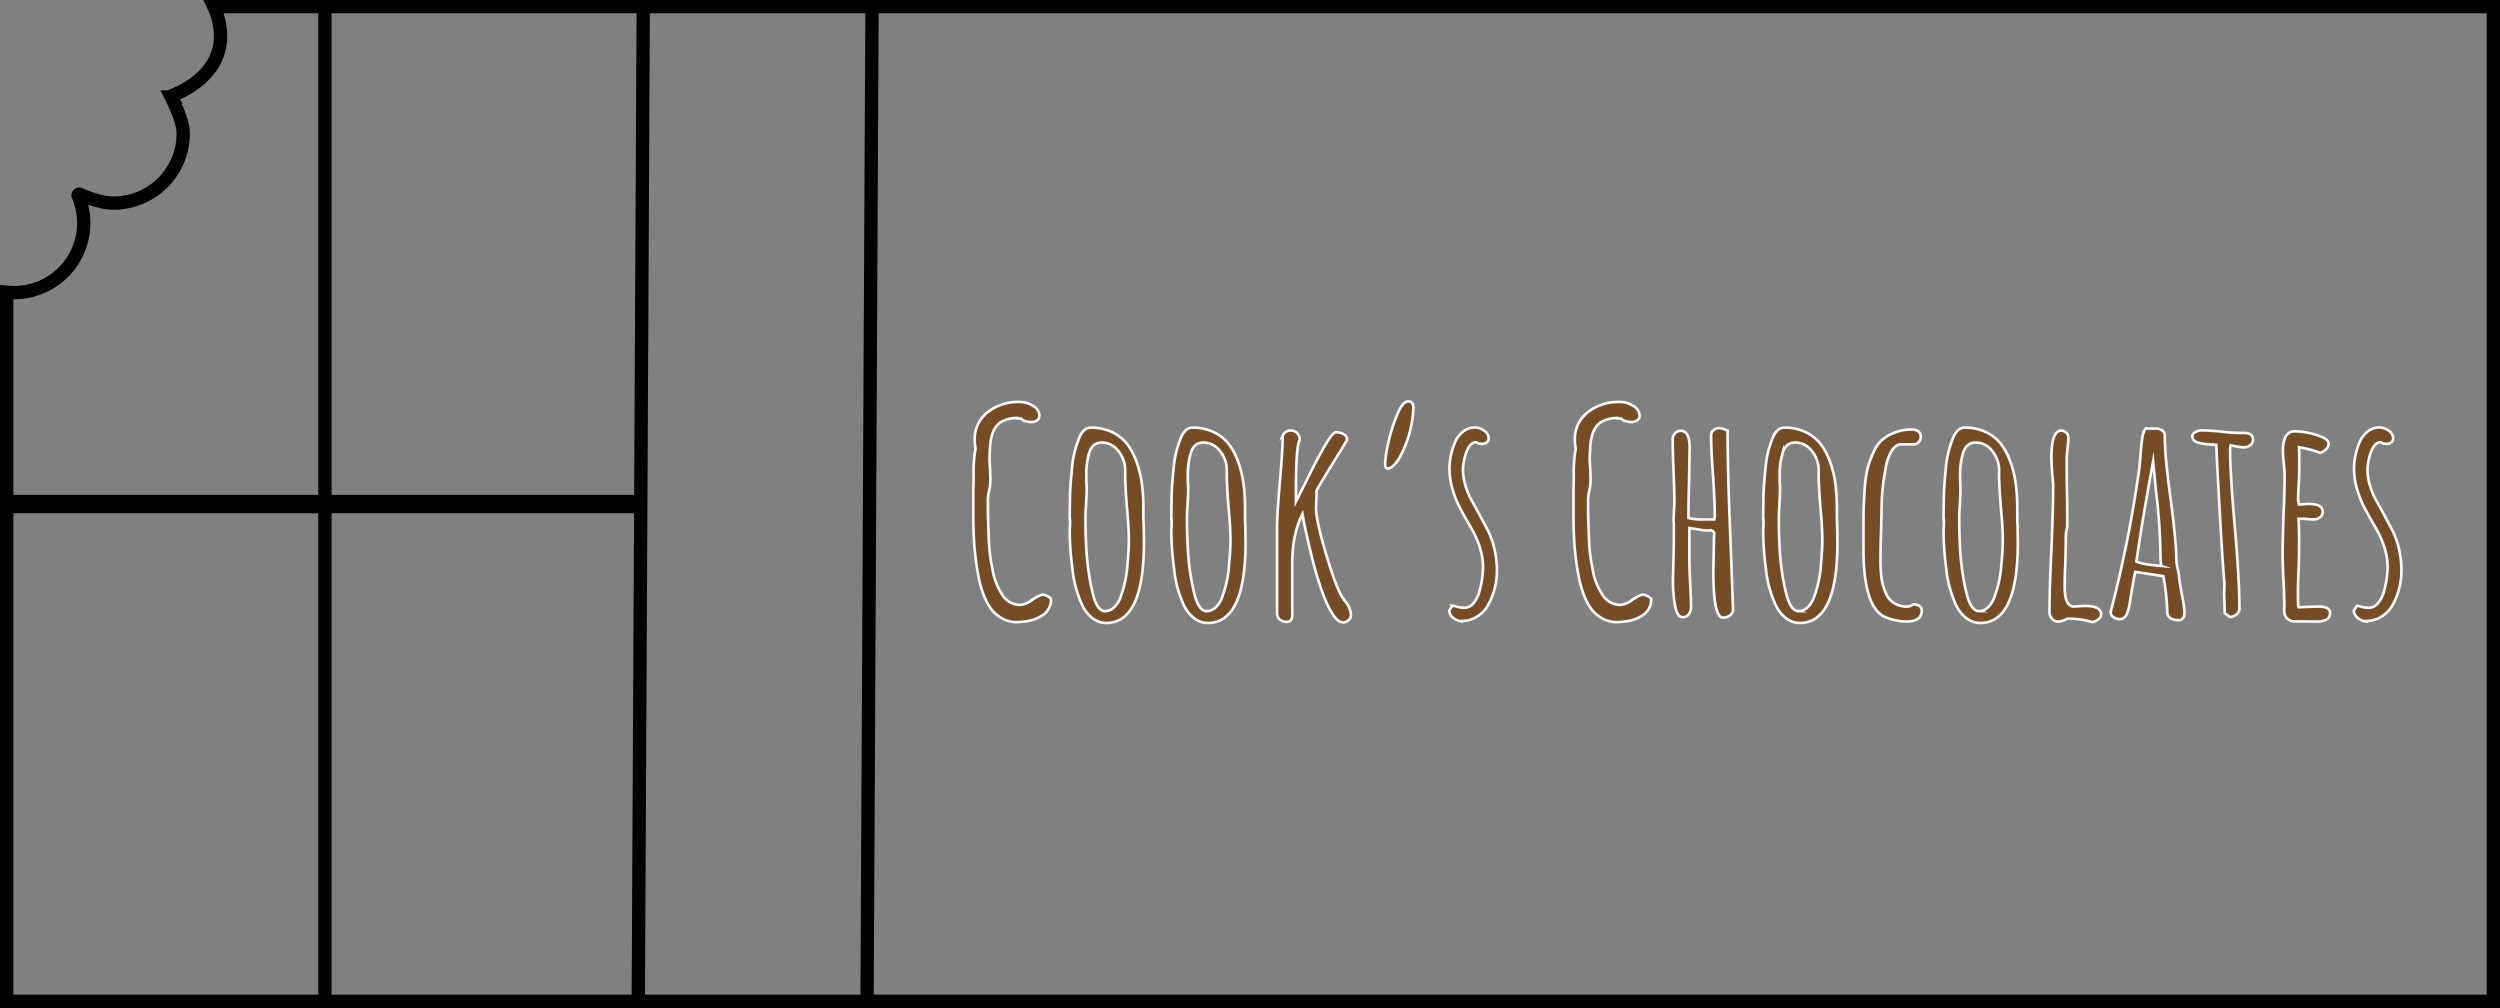 <svg id="Layer_1" data-name="Layer 1" xmlns="http://www.w3.org/2000/svg" viewBox="0 0 940.01 379"><rect x="0" y="0" width="940.01" height="379" fill="#808080" stroke="none"/><defs><style>.cls-1{fill:none;stroke:#000;stroke-width:5px;}.cls-1,.cls-2{stroke-miterlimit:10;}.cls-2{fill:#754c24;stroke:#f9f9f9;}</style></defs><title>Chocolate Logo</title><path class="cls-1" d="M948,95.94v374H13V203.31a25.85,25.85,0,0,0,2.8.15A26.18,26.18,0,0,0,39.92,167.1a.45.45,0,0,1,.61-.61c2.72,1.33,8.39,3.31,12.67,3.31a26.18,26.18,0,0,0,26.18-26.18c0-4.17-2.77-10.17-4.51-13.69a.33.33,0,0,1,.18-.47c9.71-3.83,18.35-11.24,18.35-22.3a26,26,0,0,0-2.52-11.22Z" transform="translate(-10.49 -93.44)"/><line class="cls-1" x1="241.86" y1="3.44" x2="239.99" y2="377.44"/><line class="cls-1" x1="327.88" y1="3.44" x2="326.01" y2="377.44"/><line class="cls-1" x1="1.56" y1="188.57" x2="240.93" y2="188.57"/><line class="cls-1" x1="122.18" y1="375.57" x2="122.18" y2="1.56"/><line class="cls-1" x1="3.44" y1="190.44" x2="242.8" y2="190.44"/><line class="cls-1" x1="242.8" y1="190.44" x2="3.44" y2="190.44"/><path class="cls-2" d="M392.8,327.37a11.14,11.14,0,0,1-5.47-1.38,14,14,0,0,1-4.3-3.72,24.49,24.49,0,0,1-2.87-5.67,41,41,0,0,1-1.9-7.18,107.56,107.56,0,0,1-1.7-16.44c-.08-1.63-.11-4.42-.11-8.39V277.9c.07-1.9.11-3.89.11-5.94a51.88,51.88,0,0,1,.74-9.87,16.92,16.92,0,0,1-.32-3.29,12.64,12.64,0,0,1,4.78-10.29,18.41,18.41,0,0,1,12.1-3.93,9.28,9.28,0,0,1,5.09,1.49,4.32,4.32,0,0,1,2.34,3.71,2.05,2.05,0,0,1-.85,1.7,3.39,3.39,0,0,1-2.13.64,8.71,8.71,0,0,1-2.27-.33,2.27,2.27,0,0,1-1.55-.95h-1.38v-.22a11.9,11.9,0,0,0-6.58,1.71,8.91,8.91,0,0,0-3,4.56,13.48,13.48,0,0,0-.63,3,28.63,28.63,0,0,0-.22,3.28,33.86,33.86,0,0,0-.11,3.4l.21,3.72.12,3.6a18.88,18.88,0,0,1-.43,3.72,22.7,22.7,0,0,0-.53,3.71v2.55q0,4.14.32,11.35a64.13,64.13,0,0,0,1.38,12.11,23.92,23.92,0,0,0,3.61,9.55,7.81,7.81,0,0,0,6.89,4,8.24,8.24,0,0,0,4.47-1.92c1.9-1.26,3.25-1.9,4-1.9a4.52,4.52,0,0,1,3.08,1.59,7,7,0,0,1-3,6,14.91,14.91,0,0,1-6.58,2.44A33.74,33.74,0,0,1,392.8,327.37Zm33.64.31a8.31,8.31,0,0,1-5.1-1.75,13,13,0,0,1-3.81-4.72,42,42,0,0,1-3.82-14.11,105.78,105.78,0,0,1-1-13.91,17.82,17.82,0,0,1,.11-2.13v-1.9c0-.36,0-.54-.11-.54v-1.91l.11-7.43q.11-3.39.85-10.82a36.6,36.6,0,0,1,2.44-9.87,8,8,0,0,1,1.91-3.24,3.71,3.71,0,0,1,2.65-1.12,18.42,18.42,0,0,1,7.64,1.54,16.07,16.07,0,0,1,5.73,4.31,23.94,23.94,0,0,1,3.61,6.53,38.73,38.73,0,0,1,2.13,8.22,67.49,67.49,0,0,1,.63,9.44v.85c0,2.19,0,4.18.11,5.94l.1,6.06Q440.66,327.68,426.44,327.68Zm-.42-4.45a5,5,0,0,0,3.5-1.54,10.12,10.12,0,0,0,2.45-4.2,41.24,41.24,0,0,0,2.43-11.68c.36-3.6.54-6.72.54-9.34q0-4.77-.75-12.51-.63-8.19-.63-12.21v-1.91a11.51,11.51,0,0,0-2.71-7,7.72,7.72,0,0,0-6.11-3c-2.4,0-4,1.37-4.78,4.13a28.54,28.54,0,0,0-1,8.49c0,1.34,0,2.48.11,3.4v2.86l-.23,4.89c-.14,1.48-.21,3.11-.21,4.87,0,3.83.11,7.61.33,11.36a92.85,92.85,0,0,0,2.12,15.5Q422.73,323.23,426,323.23Zm38.63,4.45a8.31,8.31,0,0,1-5.1-1.75,13,13,0,0,1-3.81-4.72,42,42,0,0,1-3.82-14.11,105.78,105.78,0,0,1-1-13.91,17.82,17.82,0,0,1,.11-2.13v-1.9c0-.36,0-.54-.11-.54v-1.91l.11-7.43q.1-3.39.85-10.82a36.6,36.6,0,0,1,2.44-9.87,8,8,0,0,1,1.91-3.24,3.71,3.71,0,0,1,2.65-1.12,18.42,18.42,0,0,1,7.64,1.54,16.07,16.07,0,0,1,5.73,4.31,23.94,23.94,0,0,1,3.61,6.53,38.73,38.73,0,0,1,2.13,8.22,67.49,67.49,0,0,1,.63,9.44v.85c0,2.19,0,4.18.11,5.94l.1,6.06Q478.87,327.68,464.65,327.68Zm-.42-4.45a5,5,0,0,0,3.5-1.54,10.12,10.12,0,0,0,2.45-4.2,41.24,41.24,0,0,0,2.43-11.68c.36-3.6.54-6.72.54-9.34q0-4.77-.75-12.51-.63-8.19-.63-12.21v-1.91a11.51,11.51,0,0,0-2.71-7,7.72,7.72,0,0,0-6.11-3c-2.4,0-4,1.37-4.78,4.13a28.54,28.54,0,0,0-1.05,8.49c0,1.34,0,2.48.11,3.4v2.86l-.23,4.89c-.14,1.48-.21,3.11-.21,4.87,0,3.83.11,7.61.33,11.36a92.85,92.85,0,0,0,2.12,15.5Q460.94,323.23,464.23,323.23Zm51.26,4.24q-2.44,0-5.2-5.31-4.14-8-8.17-26.21c-.78-3.32-1.42-6.41-1.91-9.24q-3.82,7.65-3.83,18.47v19.64c0,1.63-.7,2.44-2.11,2.44a3.72,3.72,0,0,1-2.6-.91,3.17,3.17,0,0,1-1-2.49V291.7q0-4.67,1.06-17.19,1-10.93,1.06-17.19a3.08,3.08,0,0,1,3.08-2,3.28,3.28,0,0,1,3.29,3.29v.32q-1.39,2.32-1.39,19.32V282l3.93-7.74q3.62-7.55,6.8-12.95,3-5.31,4.35-5.31a5.44,5.44,0,0,1,2.92.74,2.35,2.35,0,0,1,1.22,2.13l-2.55,4.24q-8,12.86-8.92,14.86c0,1.21,0,2.27-.1,3.19l-.11,3.18q0,4.58,3.66,17t6.11,16.5l1.38,1.91a8.7,8.7,0,0,1,2,4.88,2.49,2.49,0,0,1-.91,2A3,3,0,0,1,515.49,327.47Zm16.66-57.84c-.56-.14-.84-.78-.84-1.91a43,43,0,0,1,1.16-7.64,60.25,60.25,0,0,1,3.19-10.3q2.13-5.42,4.35-5.41c1.27,0,1.91.77,1.91,2.32a42.09,42.09,0,0,1-5.41,19.22Q534.07,269.63,532.15,269.63Zm28,57.52a6.9,6.9,0,0,1-3.24-1.38A4,4,0,0,1,555.4,323l1.17-1.81a7.59,7.59,0,0,1,2,.43A14.67,14.67,0,0,0,561,322a4.59,4.59,0,0,0,3.45-1.69,10.75,10.75,0,0,0,2.29-4.47,35.22,35.22,0,0,0,1.38-9.12q0-7-4.46-14.75l-1.17-2q-2-3.5-3.39-6.25a37.59,37.59,0,0,1-2.34-5.95,28,28,0,0,1-1.27-8.27,25.52,25.52,0,0,1,2.12-9.78,10.11,10.11,0,0,1,3-4,7,7,0,0,1,4.41-1.54,5.87,5.87,0,0,1,3.55,1.22,3.56,3.56,0,0,1,1.65,2.92,1.7,1.7,0,0,1-.74,1.48,3,3,0,0,1-1.81.54,4.18,4.18,0,0,1-2.22-.65q-2.34.12-3.72,4.14a21.44,21.44,0,0,0-1.17,6.16,21.14,21.14,0,0,0,1,6.22,27.51,27.51,0,0,0,2.43,5.67l2.34,4.24,3.72,7a30.79,30.79,0,0,1,2.38,6.9,35.53,35.53,0,0,1,.91,8,26.69,26.69,0,0,1-3,12.32,12,12,0,0,1-4.19,4.77,10.58,10.58,0,0,1-6,1.81Zm58.27.22A11.14,11.14,0,0,1,613,326a14,14,0,0,1-4.3-3.72,24.11,24.11,0,0,1-2.86-5.67,41,41,0,0,1-1.91-7.18,107.56,107.56,0,0,1-1.7-16.44c-.08-1.63-.11-4.42-.11-8.39V277.9c.07-1.9.11-3.89.11-5.94a51.88,51.88,0,0,1,.74-9.87,16.92,16.92,0,0,1-.32-3.29,12.64,12.64,0,0,1,4.78-10.29,18.41,18.41,0,0,1,12.1-3.93,9.28,9.28,0,0,1,5.09,1.49,4.32,4.32,0,0,1,2.34,3.71,2.05,2.05,0,0,1-.85,1.7,3.39,3.39,0,0,1-2.13.64,8.71,8.71,0,0,1-2.27-.33,2.22,2.22,0,0,1-1.54-.95h-1.39v-.22a11.9,11.9,0,0,0-6.58,1.71,8.91,8.91,0,0,0-3,4.56,13.48,13.48,0,0,0-.63,3,28.46,28.46,0,0,0-.21,3.28,30.12,30.12,0,0,0-.12,3.4l.22,3.72.11,3.6a18.88,18.88,0,0,1-.43,3.72,22.7,22.7,0,0,0-.53,3.71v2.55q0,4.14.32,11.35a64.13,64.13,0,0,0,1.38,12.11,23.92,23.92,0,0,0,3.61,9.55,7.81,7.81,0,0,0,6.89,4,8.24,8.24,0,0,0,4.47-1.92c1.9-1.26,3.25-1.9,4-1.9a4.52,4.52,0,0,1,3.08,1.59,7,7,0,0,1-3,6,14.91,14.91,0,0,1-6.58,2.44A33.74,33.74,0,0,1,618.45,327.37Zm39.9-1.7q-3.6,0-3.61-17.52l.12-6,.1-4.89v-1.38a16.69,16.69,0,0,0,.11-2,.86.86,0,0,0-.33-.53.89.89,0,0,1-.31-.52v-.12a5.53,5.53,0,0,1-1.91.22,16.62,16.62,0,0,1-3.4-.43l-3.39-.52v12.2c0,1.84.1,4.75.31,8.71s.32,6.79.32,8.69a4.62,4.62,0,0,1-.84,2.77,2.64,2.64,0,0,1-2.23,1.17c-1.34,0-2.3-1.32-2.87-3.94a52.38,52.38,0,0,1-.85-10.51l.21-8.59c.08-2.41.11-4.95.11-7.64v-3.29a13.19,13.19,0,0,0-.11-2.23v-.52l.32-6.16q0-4.05-.32-12t-.32-12a3.28,3.28,0,0,1,.84-2.23,2.75,2.75,0,0,1,2.13-1c2.26,0,3.4,2.12,3.4,6.37l-.22,13.16q-.21,5.94-.21,13.27a20.51,20.51,0,0,0,5.74.54h3.93a4.13,4.13,0,0,0,.21-1.28q0-5.1-.63-15.08-.75-9.33-.75-15.18a2.55,2.55,0,0,1,.89-2,3.22,3.22,0,0,1,2.18-.8,6.41,6.41,0,0,1,2.13.54l1,.42q0,15.07,1.05,40.23l1,26.85a2.78,2.78,0,0,1-1.12,2.34A4.18,4.18,0,0,1,658.35,325.67Zm28.88,2a8.31,8.31,0,0,1-5.1-1.75,13,13,0,0,1-3.82-4.72,42.27,42.27,0,0,1-3.82-14.11,105.78,105.78,0,0,1-1-13.91,17.82,17.82,0,0,1,.11-2.13v-1.9c0-.36,0-.54-.11-.54v-1.91l.11-7.43q.11-3.39.85-10.82a37,37,0,0,1,2.44-9.87,8.09,8.09,0,0,1,1.91-3.24,3.73,3.73,0,0,1,2.65-1.12,18.39,18.39,0,0,1,7.64,1.54,16.07,16.07,0,0,1,5.73,4.31,23.94,23.94,0,0,1,3.61,6.53,37.57,37.57,0,0,1,2.13,8.22,67.49,67.49,0,0,1,.63,9.44v.85c0,2.19,0,4.18.11,5.94l.1,6.06Q701.44,327.68,687.23,327.68Zm-.43-4.45a5,5,0,0,0,3.5-1.54,10,10,0,0,0,2.45-4.2,41.24,41.24,0,0,0,2.44-11.68c.35-3.6.53-6.72.53-9.34q0-4.77-.74-12.51-.65-8.19-.64-12.21v-1.91a11.45,11.45,0,0,0-2.71-7,7.7,7.7,0,0,0-6.11-3c-2.4,0-4,1.37-4.77,4.13a28.18,28.18,0,0,0-1.06,8.49c0,1.34,0,2.48.11,3.4v2.86l-.22,4.89c-.14,1.48-.21,3.11-.21,4.87,0,3.83.1,7.61.32,11.36a91.83,91.83,0,0,0,2.13,15.5C682.94,320.61,684.61,323.23,686.8,323.23Zm40.44,3.92a19.31,19.31,0,0,1-4.94-.69,14.86,14.86,0,0,1-4-1.54q-7.11-4.56-7.11-24.94v-8.71c0-2.82,0-5.35.11-7.58s.21-4.66.42-7.27a44.54,44.54,0,0,1,1-6.74,33.86,33.86,0,0,1,2.13-5.9A13,13,0,0,1,718,259a15.43,15.43,0,0,1,4.84-2.87,16.28,16.28,0,0,1,6.58-1.17,3.63,3.63,0,0,1,2.44.74,2.42,2.42,0,0,1,.84,1.91,2.89,2.89,0,0,1-.7,1.91,2.38,2.38,0,0,1-1.64,1h-5q-2.12,0-3.71,2.65a19,19,0,0,0-2.24,6.9A77.94,77.94,0,0,0,718,282.79v.52l-.22,10.19c-.14,3-.21,6.48-.21,10.3a53.39,53.39,0,0,0,.32,6.58,21.08,21.08,0,0,0,1.8,6.37,7.82,7.82,0,0,0,4.36,4.14,9.43,9.43,0,0,0,3.5.63,4,4,0,0,0,2.33-.84,4.11,4.11,0,0,1,2.28.58,2,2,0,0,1,.9,1.76Q733.07,327.15,727.24,327.15Zm27.81.53a8.31,8.31,0,0,1-5.1-1.75,13.1,13.1,0,0,1-3.82-4.72,42.27,42.27,0,0,1-3.82-14.11,105.78,105.78,0,0,1-1-13.91,15.74,15.74,0,0,1,.12-2.13v-1.9q0-.54-.12-.54v-1.91l.12-7.43c.06-2.26.35-5.87.84-10.82a37,37,0,0,1,2.44-9.87,8.1,8.1,0,0,1,1.92-3.24,3.71,3.71,0,0,1,2.65-1.12,18.37,18.37,0,0,1,7.63,1.54,16.1,16.1,0,0,1,5.74,4.31,23.66,23.66,0,0,1,3.6,6.53,37.57,37.57,0,0,1,2.13,8.22,67.44,67.44,0,0,1,.64,9.44v.85c0,2.19,0,4.18.11,5.94l.1,6.06Q769.27,327.68,755.05,327.68Zm-.42-4.45a5,5,0,0,0,3.49-1.54,10,10,0,0,0,2.45-4.2A40.9,40.9,0,0,0,763,305.81c.36-3.6.54-6.72.54-9.34q0-4.77-.75-12.51-.63-8.19-.64-12.21v-1.91a11.45,11.45,0,0,0-2.71-7,7.68,7.68,0,0,0-6.1-3c-2.41,0-4,1.37-4.78,4.13a28.18,28.18,0,0,0-1.06,8.49c0,1.34,0,2.48.11,3.4v2.86l-.22,4.89c-.14,1.48-.21,3.11-.21,4.87,0,3.83.11,7.61.32,11.36a91.83,91.83,0,0,0,2.13,15.5Q751.34,323.23,754.63,323.23Zm42.56,4.14a30.19,30.19,0,0,0-9.45-1.28,6.74,6.74,0,0,1-3.61,1.06A2.75,2.75,0,0,1,782,326a3.75,3.75,0,0,1-.89-2.38q0-8.91.73-23.78.65-15.81.65-23.66v-.75q-.65-6.69-.65-10,0-10.1,3.72-10.09a2.74,2.74,0,0,1,2.65,2.65,39.56,39.56,0,0,1-.31,4,34.94,34.94,0,0,0-.32,4q0,7.13.11,12.84t.1,12.74a14.47,14.47,0,0,0-.54,4.46v1.27l-.21,8.38c-.14,2.48-.21,5.32-.21,8.5,0,4.88,1.17,7.33,3.51,7.33.14,0,.37,0,.68-.05a11.06,11.06,0,0,1,1.33-.07c.64-.06,1.45-.09,2.44-.09q5.73,0,5.73,3.18a2.21,2.21,0,0,1-1,1.79A5,5,0,0,1,797.19,327.37Zm33-.75a6.87,6.87,0,0,1-3.62-.74,3,3,0,0,1-1.16-2.76,88.75,88.75,0,0,0-1.07-10.82l-.42-2.23-10.51-1.59q-.63,2.43-1.8,9.86-.64,5.21-2,6.9a2.53,2.53,0,0,1-2.12,1,3.82,3.82,0,0,1-2.34-.79,2.39,2.39,0,0,1-1.06-2l.21-.53.11-.43A470.56,470.56,0,0,0,815,268.67c0-.28,0-.76.1-1.43s.15-1.64.23-2.92q.3-3.93.68-6.26a8.25,8.25,0,0,1,1.22-3.5h3.62a4.55,4.55,0,0,1,2.54.69,2.2,2.2,0,0,1,1.07,1.95q0,8.08,2.22,24,2.13,16.33,2.13,22.92a24.51,24.51,0,0,0,.52,3.29,19.57,19.57,0,0,1,.54,3.18q0,.75,1,6.37a47.68,47.68,0,0,1,1,6.58v.11C831.89,325.21,831.33,326.2,830.2,326.62Zm-7-20.38a20.57,20.57,0,0,1-.32-3.92,221.5,221.5,0,0,0-1.7-24.42l-1.06-11q-4.56,24.94-6.27,37.68C814.91,305.25,818,305.81,823.19,306.24ZM847,324l-.1-4.13c-.07-1.2-.11-2.55-.11-4l.11-3.61q-.33-1.17-1.6-23.23t-1.48-28.35q-6.16-.21-7.85-1.27a2.37,2.37,0,0,1-1.17-1.91,1.88,1.88,0,0,1,1.1-1.53,4.25,4.25,0,0,1,2.29-.7c2,0,4.39.14,7.22.42a55.06,55.06,0,0,0,7.22.54h1.7c2.19,0,3.29.85,3.29,2.55a2.44,2.44,0,0,1-1.07,2.06,3.93,3.93,0,0,1-2.44.8,16.79,16.79,0,0,1-2.76-.33l-2.11-.42-.11.54-.12.53q0,9.45,1.82,30.14,1.69,19.43,1.69,30.14a2.87,2.87,0,0,1-1.12,2.24,3.69,3.69,0,0,1-2.48.94Zm26.11,3.09a3.75,3.75,0,0,1-2.5-1,3.42,3.42,0,0,1-1.22-2.34v-4.87c-.06-.64-.09-1.39-.09-2.23q0-2.23-.33-6.79l-.21-6.81q0-5.19.32-15.48.44-9.24.43-15.5a44.45,44.45,0,0,0-.33-4.47c-.2-2.05-.31-3.53-.31-4.45q0-7.54,4.46-7.54a28.9,28.9,0,0,1,8.12,1.38q4.61,1.38,4.61,3.3a2.72,2.72,0,0,1-.91,2,6.59,6.59,0,0,1-2.16,1.44,42.28,42.28,0,0,0-8.07-2.13c.07,1.06.11,2.58.11,4.56q0,4.25-.11,7.64-.33,5.1-.33,7.65l.33,1.69,1.7-.1a17.64,17.64,0,0,1,2.12-.11q5.1,0,5.1,3a2.47,2.47,0,0,1-1,2,3.69,3.69,0,0,1-2.44.79,16.07,16.07,0,0,1-3-.21h-2.65q.21,2.76.21,8.06t-.11,9.56q-.33,6.48-.33,9.66c0,4,.08,5.95.23,5.95l3.49-.12c1.21-.06,2.66-.09,4.36-.09,2.68,0,4,.84,4,2.53a2.53,2.53,0,0,1-1.33,2.29,6.18,6.18,0,0,1-3.24.8Zm27.17.1a6.9,6.9,0,0,1-3.23-1.38,4,4,0,0,1-1.54-2.75l1.17-1.81a7.59,7.59,0,0,1,2,.43,14.55,14.55,0,0,0,2.44.31,4.59,4.59,0,0,0,3.45-1.69,10.74,10.74,0,0,0,2.28-4.47,34.85,34.85,0,0,0,1.39-9.12q0-7-4.46-14.75l-1.17-2q-2-3.5-3.39-6.25a37.59,37.59,0,0,1-2.34-5.95,28,28,0,0,1-1.27-8.27,25.49,25.49,0,0,1,2.11-9.78,10.23,10.23,0,0,1,3-4,7,7,0,0,1,4.41-1.54,5.87,5.87,0,0,1,3.55,1.22,3.56,3.56,0,0,1,1.65,2.92,1.73,1.73,0,0,1-.74,1.48,3,3,0,0,1-1.81.54,4.18,4.18,0,0,1-2.22-.65q-2.34.12-3.72,4.14a21.44,21.44,0,0,0-1.17,6.16,21.14,21.14,0,0,0,1,6.22,27,27,0,0,0,2.43,5.67l2.34,4.24,3.72,7a30.79,30.79,0,0,1,2.38,6.9,35.52,35.52,0,0,1,.9,8,26.81,26.81,0,0,1-3,12.32,12,12,0,0,1-4.19,4.77,10.59,10.59,0,0,1-6,1.81Z" transform="translate(-10.49 -93.44)"/></svg>